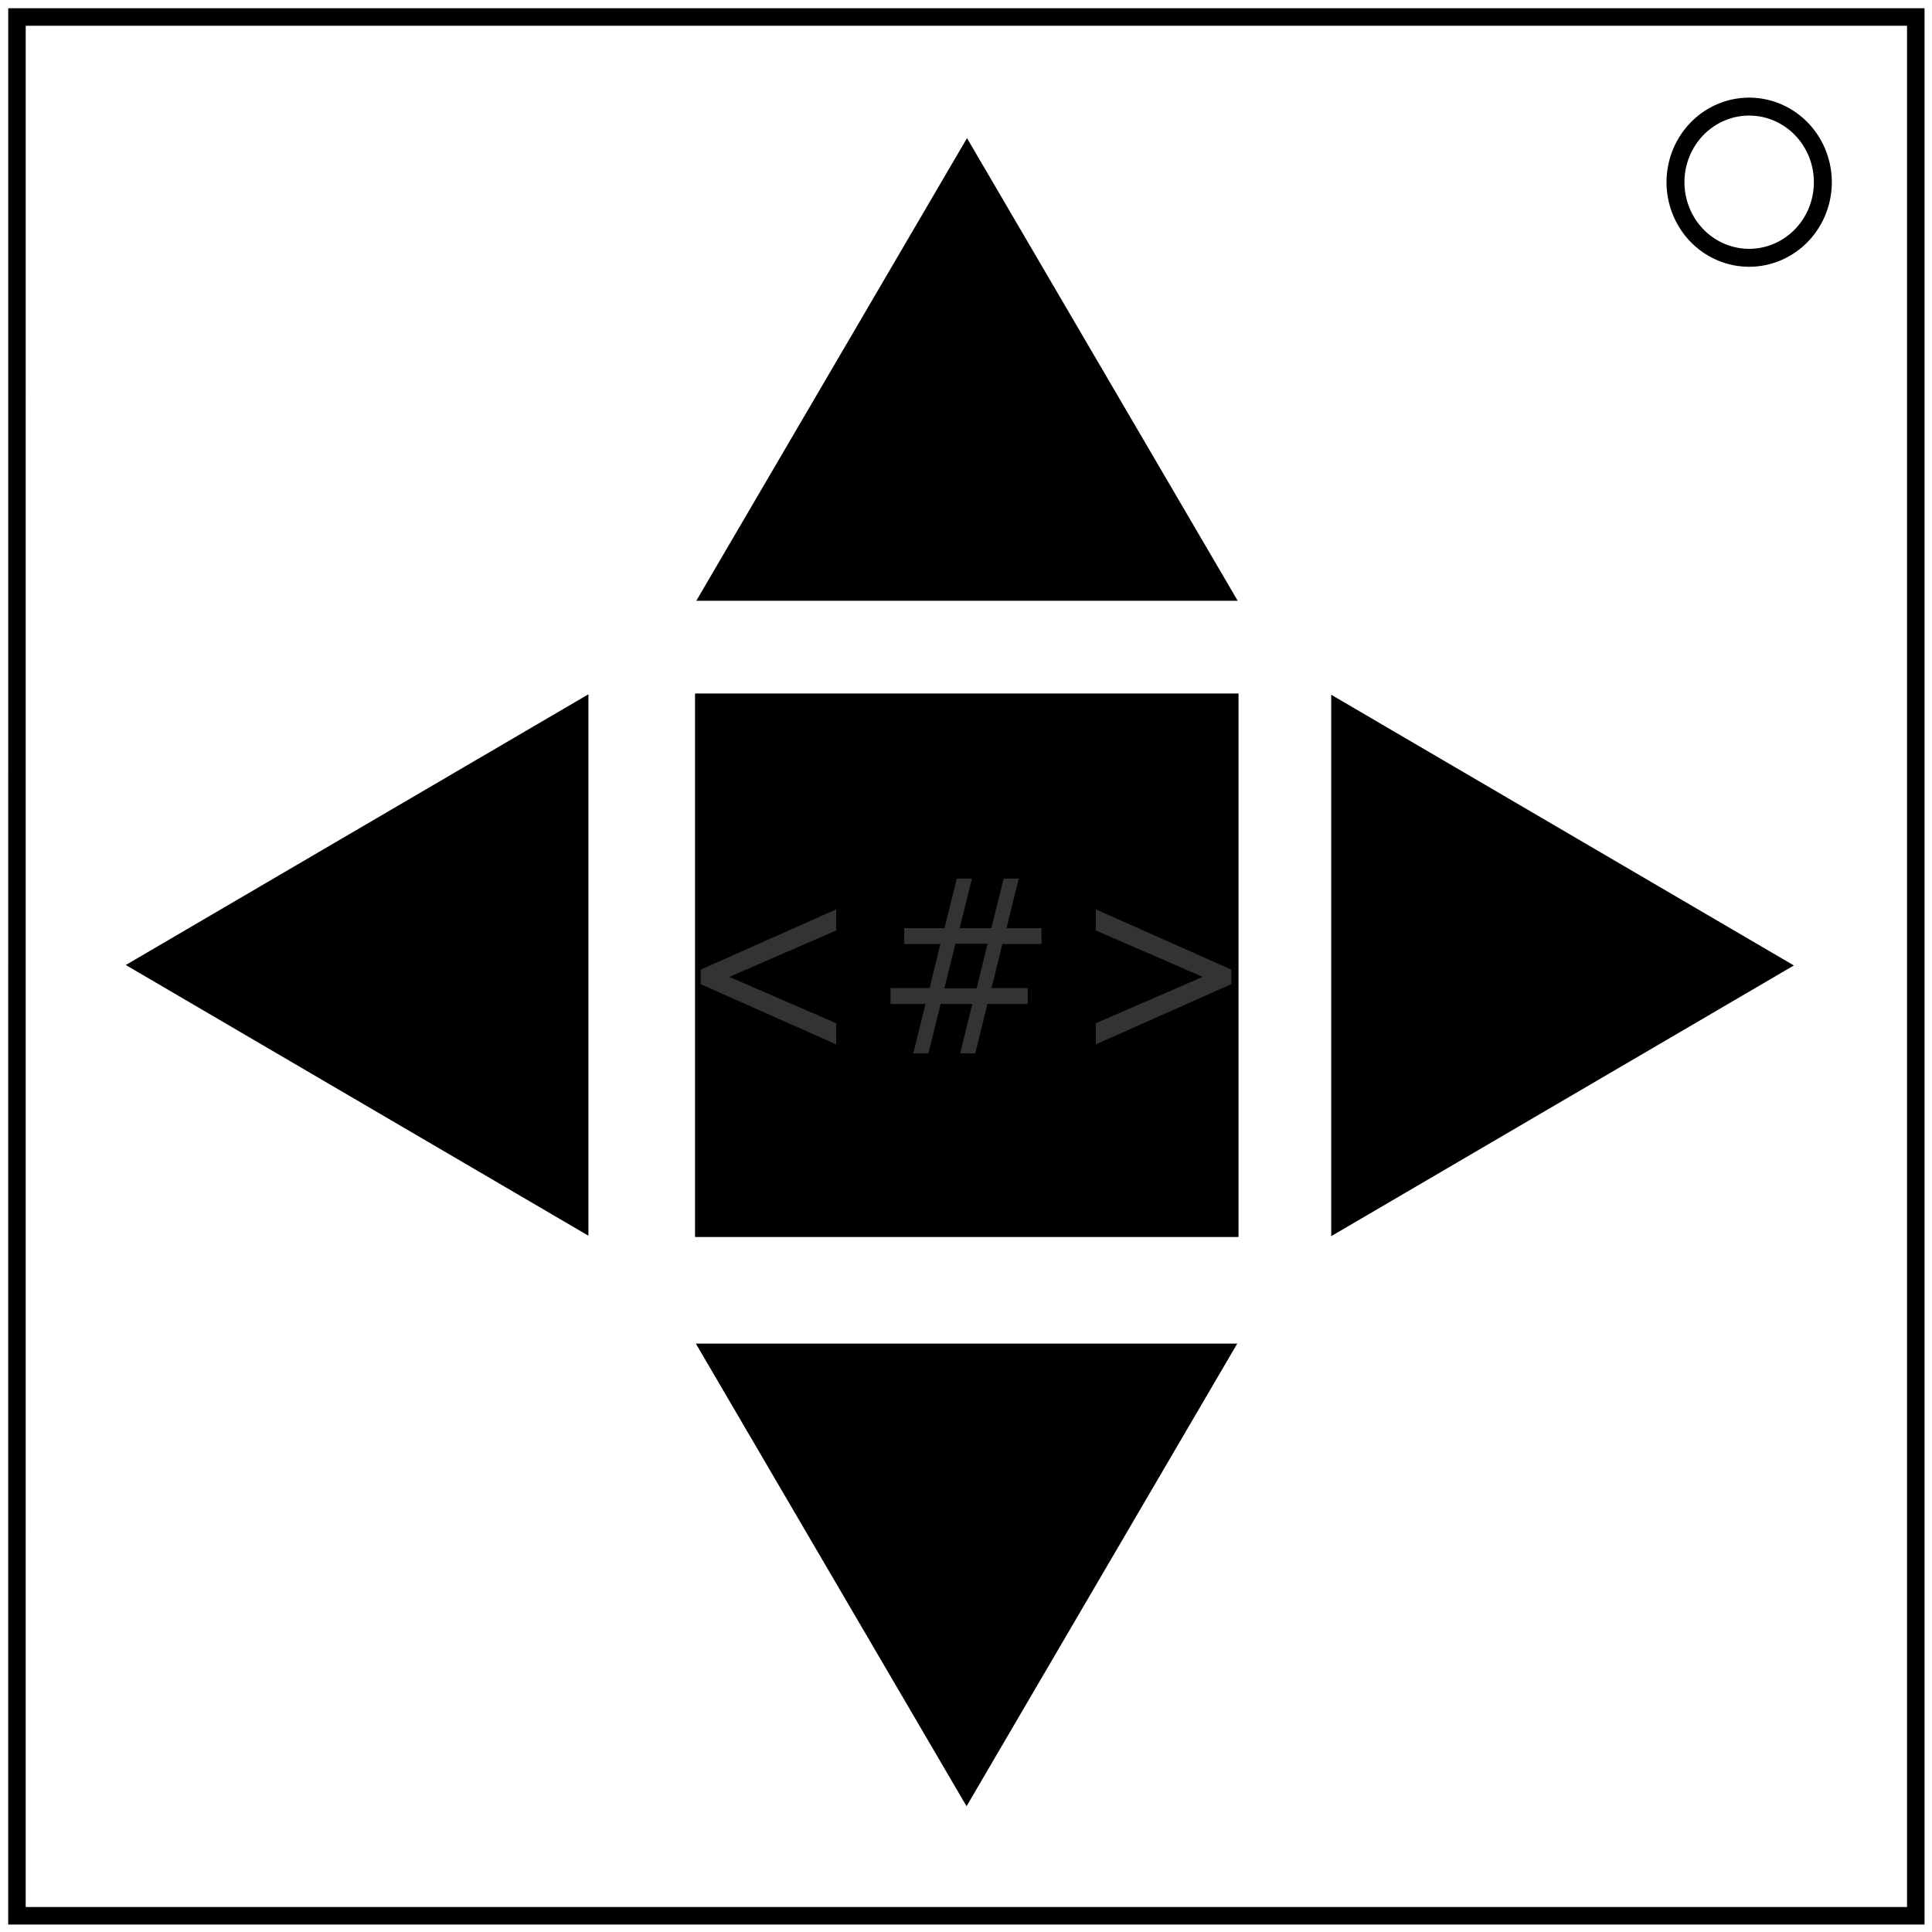 <svg viewBox="0 0 600 600" xmlns="http://www.w3.org/2000/svg"><path d="M5.27 5.28h589.69v589.68H5.26z" fill="none" stroke="#000" stroke-width="5.43"/><path d="M566.1 56.59a22.88 23.47 0 01-22.88 23.47 22.88 23.47 0 01-22.88-23.47 22.88 23.47 0 0122.88-23.48A22.88 23.47 0 01566.1 56.6z" fill="none" stroke="#000" stroke-width="5.57"/><path d="M218.65 218.17h163.19v163.19H218.65z" stroke="#000" stroke-width="5.6"/><path transform="matrix(1.118 0 0 1.103 -35.09 -33.14)" d="M300 73.44l71.3 123.51H228.7z" fill-rule="evenodd" stroke="#000" stroke-linecap="square" stroke-width="4.5"/><path transform="matrix(0 1.118 -1.103 0 633.14 -35.57)" d="M300 73.44l71.3 123.51H228.7z" fill-rule="evenodd" stroke="#000" stroke-linecap="square" stroke-width="4.5"/><path transform="matrix(-1.118 0 0 -1.103 635.57 636.98)" d="M300 73.44l71.3 123.51H228.7z" fill-rule="evenodd" stroke="#000" stroke-linecap="square" stroke-width="4.5"/><path transform="matrix(0 -1.118 1.103 0 -36.98 635.09)" d="M300 73.44l71.3 123.51H228.7z" fill-rule="evenodd" stroke="#000" stroke-linecap="square" stroke-width="4.5"/><g fill="#333" aria-label="&lt;#&gt;"><path d="M259.68 324.34l-42.07-18.7v-4.52l42.07-18.7v6.56l-33.18 14.4 33.18 14.4zM323.44 293.16H311.3l-3.36 13.7h11.23v4.93h-12.5l-3.8 15.35h-4.7l3.8-15.35h-9.85l-3.79 15.35h-4.7l3.79-15.35h-10.87v-4.92h12.14l3.36-13.71h-11.23v-4.92h12.5l3.83-15.39h4.7l-3.82 15.39h9.84l3.83-15.39h4.7l-3.82 15.39h10.86zm-16.73-.07h-10l-3.42 13.85h9.99zM382.4 305.63l-42.07 18.7v-6.56l33.17-14.4-33.17-14.4v-6.56l42.07 18.7z"/></g></svg>